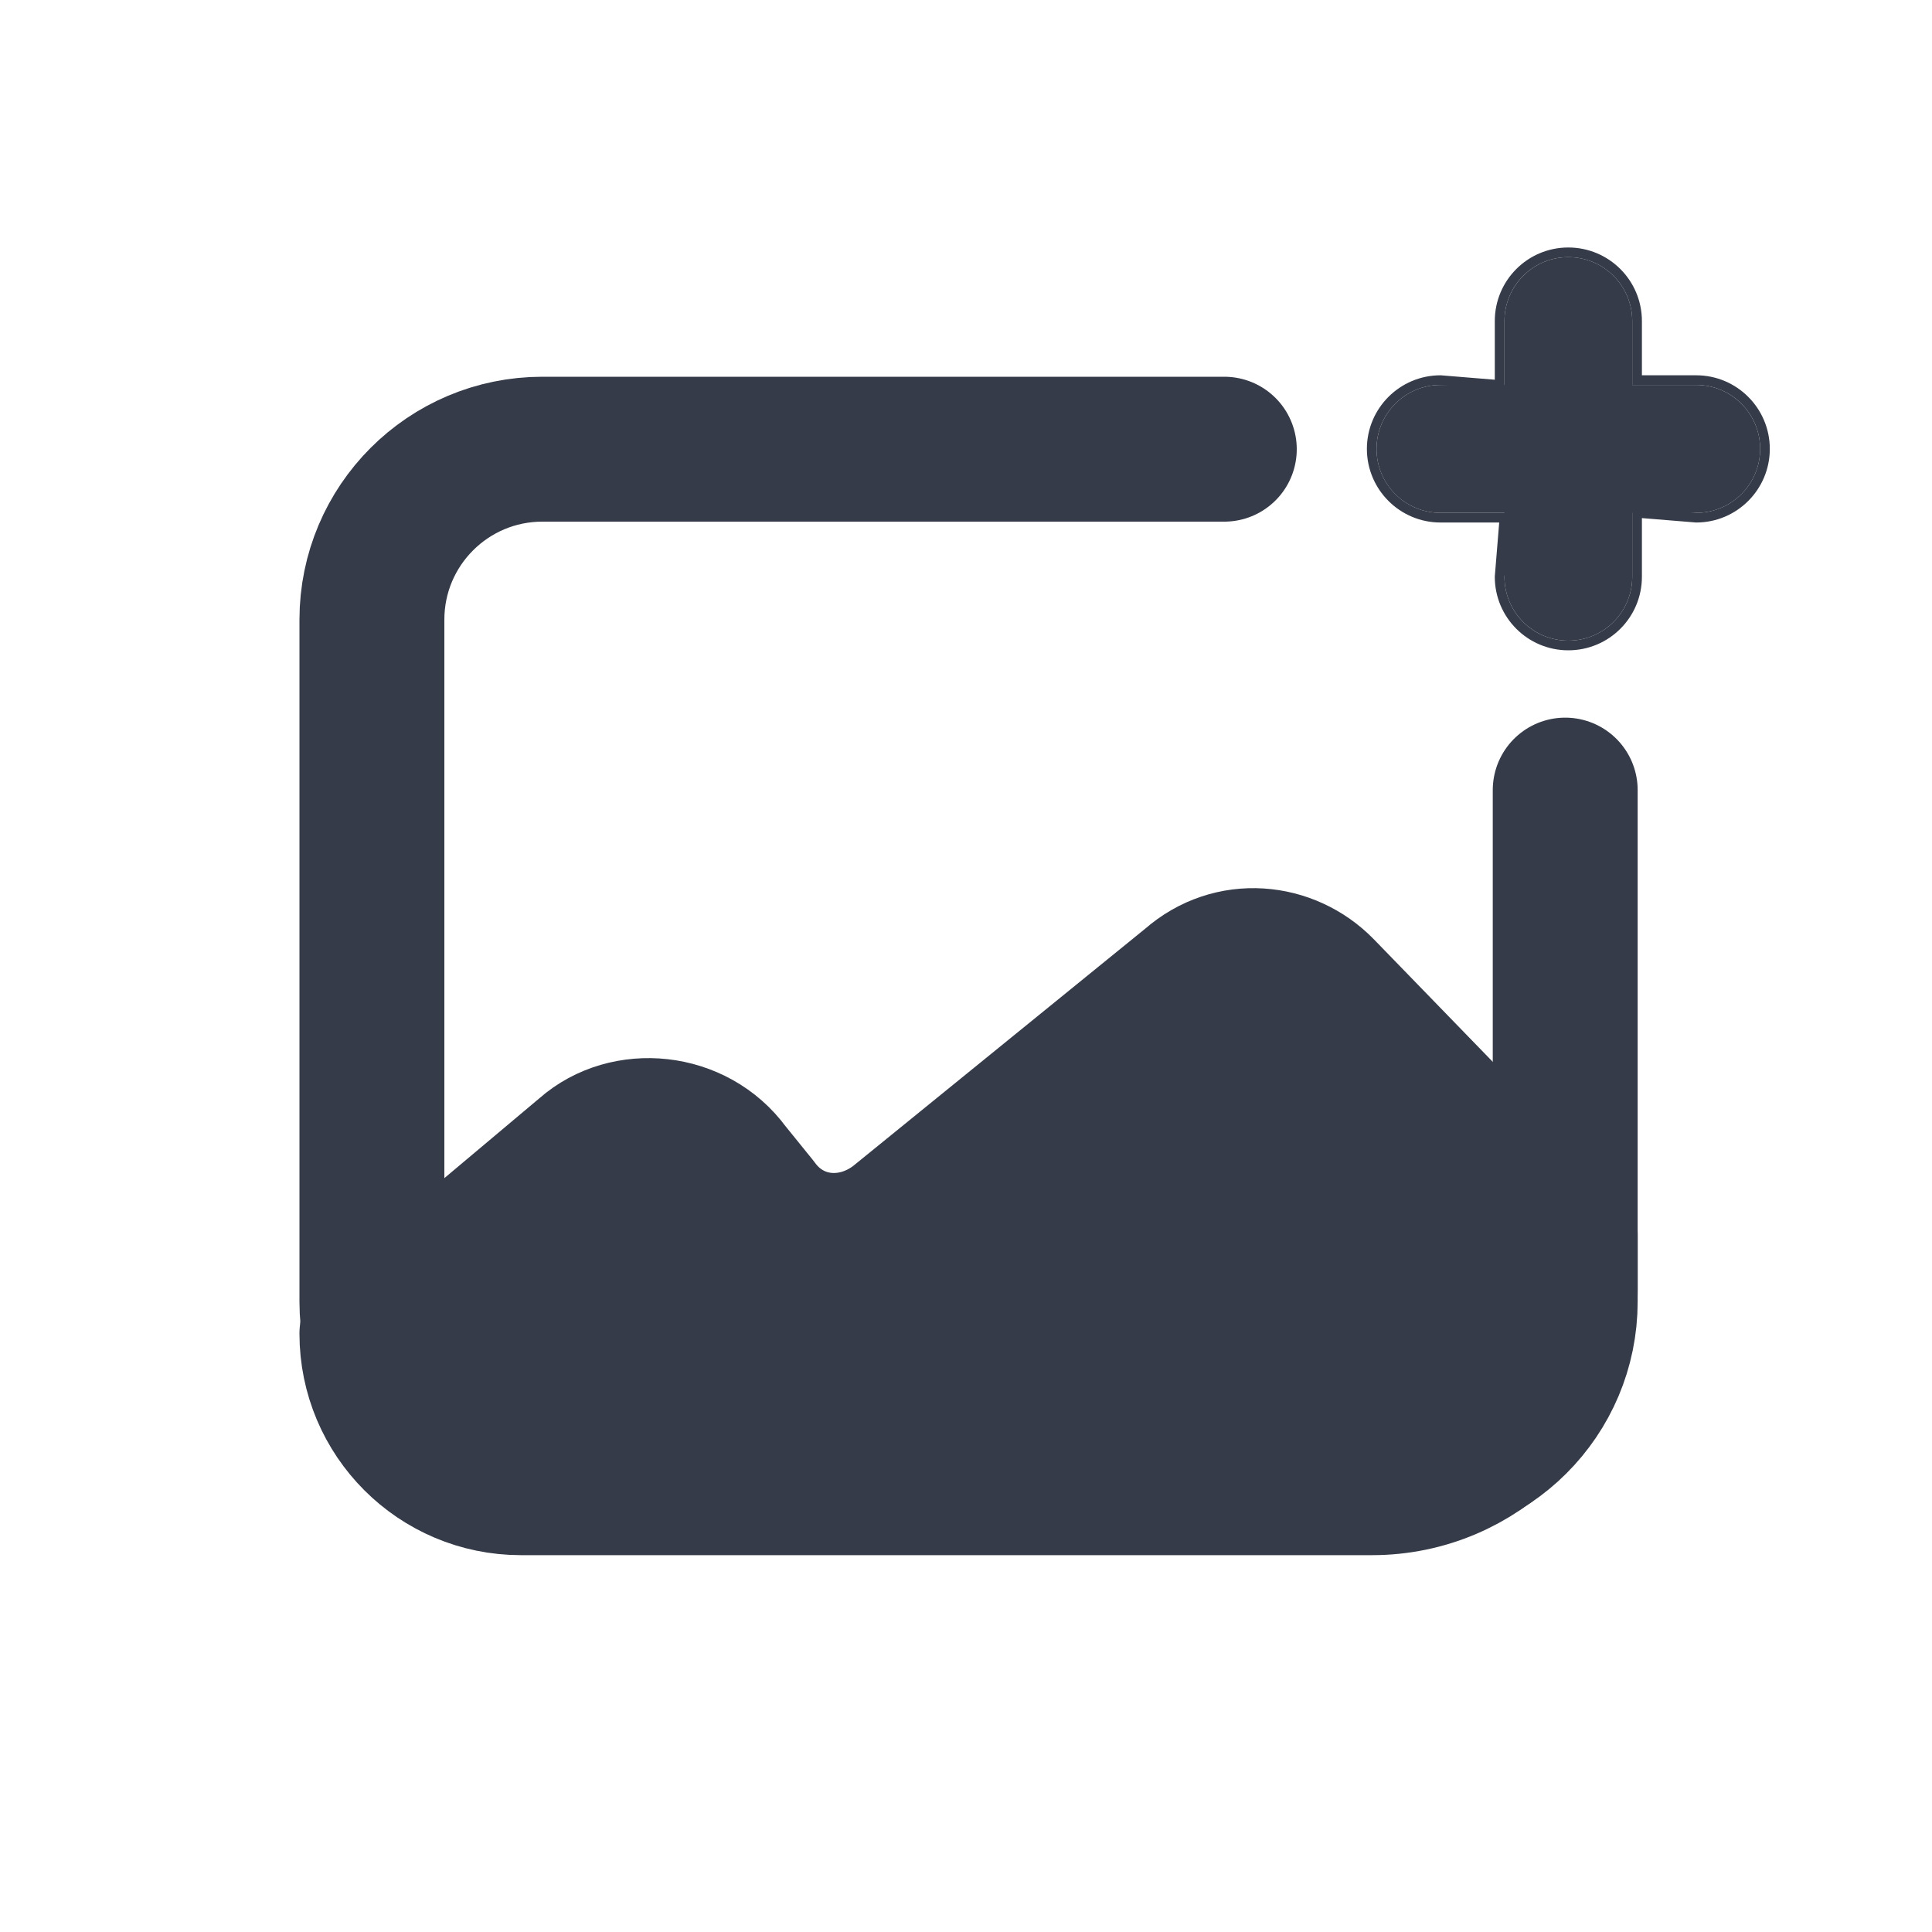 <?xml version="1.0" encoding="UTF-8"?>
<svg width="20px" height="20px" viewBox="0 0 20 20" version="1.1" xmlns="http://www.w3.org/2000/svg" xmlns:xlink="http://www.w3.org/1999/xlink">
    <!-- Generator: Sketch 48.2 (47327) - http://www.bohemiancoding.com/sketch -->
    <title>backdrop-library</title>
    <desc>Created with Sketch.</desc>
    <defs>
        <path d="M16.897,3.985 L17.559,3.985 C17.924,3.985 18.221,4.282 18.221,4.647 C18.221,5.013 17.924,5.309 17.559,5.309 L16.897,5.309 L16.897,5.971 C16.897,6.336 16.601,6.632 16.235,6.632 C15.87,6.632 15.574,6.336 15.574,5.971 L15.574,5.309 L14.912,5.309 C14.546,5.309 14.25,5.013 14.25,4.647 C14.25,4.282 14.546,3.985 14.912,3.985 L15.574,3.985 L15.574,3.324 C15.574,2.958 15.87,2.662 16.235,2.662 C16.601,2.662 16.897,2.958 16.897,3.324 L16.897,3.985 Z" id="path-1"></path>
    </defs>
    <g id="Page-1" stroke="none" stroke-width="1" fill="none" fill-rule="evenodd">
        <g id="backdrop-library">
            <g id="backdrop-lib-icon" transform="translate(3.85, 4.65)" stroke="#363B49" stroke-linecap="round" stroke-width="1.5">
                <path d="M12.294,8.131 L9.836,5.598 C9.484,5.236 8.899,5.175 8.489,5.537 L5.445,8.01 C4.976,8.372 4.332,8.312 3.981,7.829 L3.688,7.467 C3.337,6.985 2.635,6.924 2.225,7.286 L0,9.156 L0,9.156 C4.82683843e-16,10.008 0.691,10.699 1.543,10.699 L10.353,10.699 C11.458,10.699 12.353,9.803 12.353,8.699 L12.353,8.131 L12.294,8.131 Z" id="Shape" fill="#363B49" stroke-linejoin="round"></path>
                <path d="M12.353,3.529 L12.353,8.824 C12.353,9.798 11.563,10.588 10.588,10.588 L1.765,10.588 C0.79,10.588 1.19356544e-16,9.798 0,8.824 L0,1.765 C-1.19356544e-16,0.79 0.79,4.61992691e-15 1.765,4.4408921e-15 L8.824,4.4408921e-15" id="Rectangle"></path>
            </g>
            <g id="Combined-Shape">
                <use fill="#363B49" fill-rule="evenodd" xlink:href="#path-1"></use>
                <path stroke="#363B49" stroke-width="0.1" d="M16.947,3.935 L17.559,3.935 C17.952,3.935 18.271,4.254 18.271,4.647 C18.271,5.04 17.952,5.359 17.559,5.359 L16.947,5.309 L16.947,5.971 C16.947,6.364 16.628,6.682 16.235,6.682 C15.842,6.682 15.524,6.364 15.524,5.971 L15.574,5.359 L14.912,5.359 C14.519,5.359 14.2,5.04 14.2,4.647 C14.2,4.254 14.519,3.935 14.912,3.935 L15.524,3.985 L15.524,3.324 C15.524,2.93 15.842,2.612 16.235,2.612 C16.628,2.612 16.947,2.93 16.947,3.324 L16.947,3.935 Z"></path>
            </g>
        </g>
    </g>
</svg>